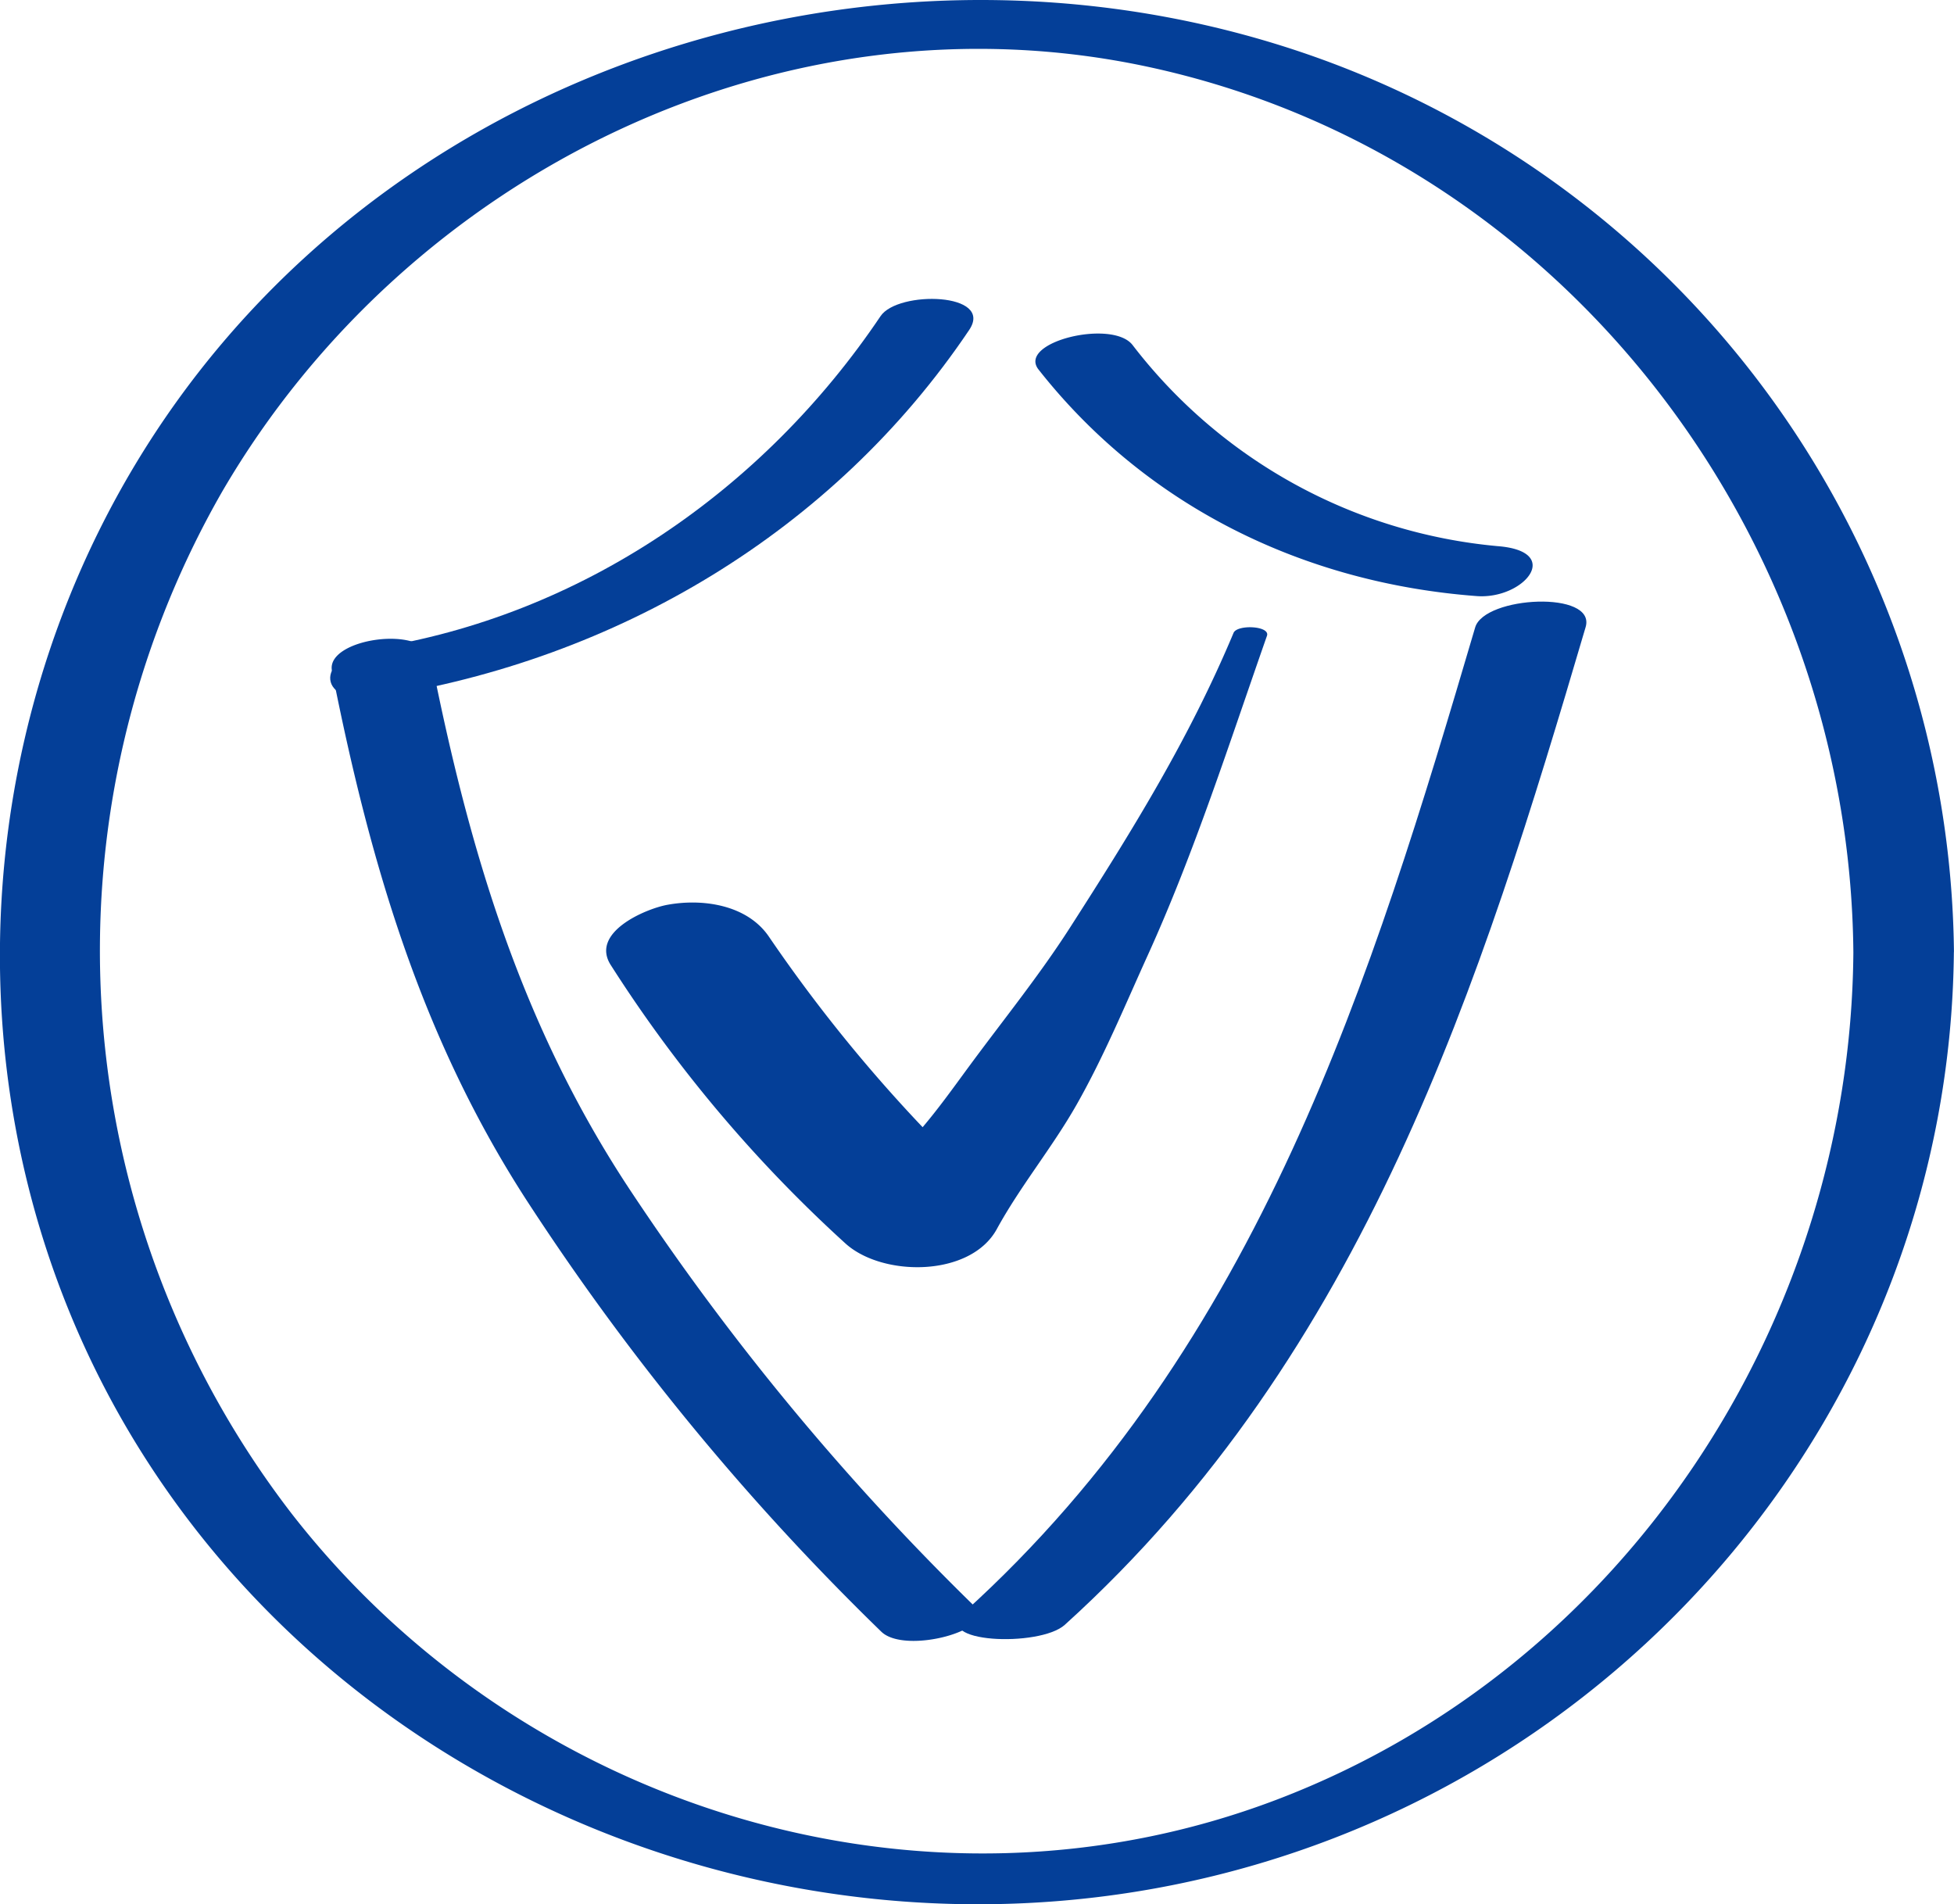 <svg xmlns="http://www.w3.org/2000/svg" width="131.177" height="127.837" viewBox="0 0 131.177 127.837">
  <g id="组_4856" data-name="组 4856" transform="translate(-557 -776.427)">
    <g id="组_487" data-name="组 487" transform="translate(557 776.427)">
      <g id="组_481" data-name="组 481" transform="translate(0)">
        <path id="路径_755" data-name="路径 755" d="M203.6,360.3c-.2,24.758-15.317,47.945-38.694,56.848-23.69,9.022-50.731.641-66.165-19.217a61.933,61.933,0,0,1-4.639-68.6c12.465-21.383,37.7-33.787,62.21-28.49,27.71,5.989,47.056,31.458,47.288,59.458.019,2.289,6.771,2.208,6.752-.118a64.475,64.475,0,0,0-42.972-60.048c-25.652-9.046-55.6-1.623-73.279,19.24-17.557,20.724-19.931,51.249-5.5,74.336,14.451,23.112,42.756,34.5,69.32,29.176,29.954-6.006,52.173-32,52.427-62.7C210.375,357.91,203.624,357.957,203.6,360.3Z" transform="translate(-79.179 -296.341)" fill="#043f98"/>
      </g>
      <g id="组_482" data-name="组 482" transform="translate(40.692 42.107)">
        <path id="路径_756" data-name="路径 756" d="M133.719,375.135a92.263,92.263,0,0,0,15.751,18.687c2.49,2.264,8.394,2.274,10.164-.959,1.586-2.9,3.728-5.479,5.365-8.367,1.844-3.253,3.229-6.626,4.772-10.022,3.13-6.889,5.493-14.292,8-21.438.239-.68-2-.777-2.242-.2-2.992,7.138-6.806,13.281-10.969,19.769-2.071,3.23-4.482,6.205-6.756,9.291-2.087,2.833-4.4,6.22-7.532,7.95l8.757.509a101.812,101.812,0,0,1-14.691-17.122c-1.45-2.135-4.428-2.584-6.831-2.139-1.465.272-5.188,1.853-3.787,4.044Z" transform="translate(-133.409 -352.457)" fill="#043f98"/>
      </g>
      <g id="组_483" data-name="组 483" transform="matrix(0.995, -0.105, 0.105, 0.995, 19.946, 24.52)">
        <path id="路径_757" data-name="路径 757" d="M39.279.829c-9.064,10.82-22.1,17.911-36.3,18.605-3.971.194-3.995,3.473.057,3.275,16.191-.791,31.58-7.822,42.055-20.328C47.046.049,40.619-.77,39.279.829Z" transform="translate(0 0)" fill="#043f98"/>
      </g>
      <g id="组_484" data-name="组 484" transform="matrix(0.995, -0.105, 0.105, 0.995, 69.351, 22.813)">
        <path id="路径_758" data-name="路径 758" d="M.159,2.024C6.4,11.934,16.372,18.141,27.8,20.223c3.119.568,6.156-2.382,1.726-3.189A34.863,34.863,0,0,1,6.6,1.041C5.417-.844-1.091.04.159,2.024Z" transform="translate(0 0)" fill="#043f98"/>
      </g>
      <g id="组_485" data-name="组 485" transform="matrix(0.995, -0.105, 0.105, 0.995, 22.1, 43.279)">
        <path id="路径_759" data-name="路径 759" d="M0,1.764c1.171,12.908,3.32,24.937,9.21,36.6A167.661,167.661,0,0,0,29.893,69.749c1.443,1.724,7.814.652,6.445-.984A170.9,170.9,0,0,1,16.259,38.551C10.139,26.8,7.89,14.725,6.7,1.647,6.492-.687-.2-.442,0,1.764Z" transform="translate(0 0)" fill="#043f98"/>
      </g>
      <g id="组_486" data-name="组 486" transform="matrix(0.995, -0.105, 0.105, 0.995, 57.558, 45.183)">
        <path id="路径_760" data-name="路径 760" d="M41.544,1.307C32.231,23.844,22.142,47.644.518,63.418c-2.5,1.827,4.79,2.886,6.619,1.552C29.1,48.95,39.454,24.962,48.917,2.064c.986-2.387-6.533-2.79-7.373-.758Z" transform="translate(0 0)" fill="#043f98"/>
      </g>
    </g>
  </g>
</svg>
